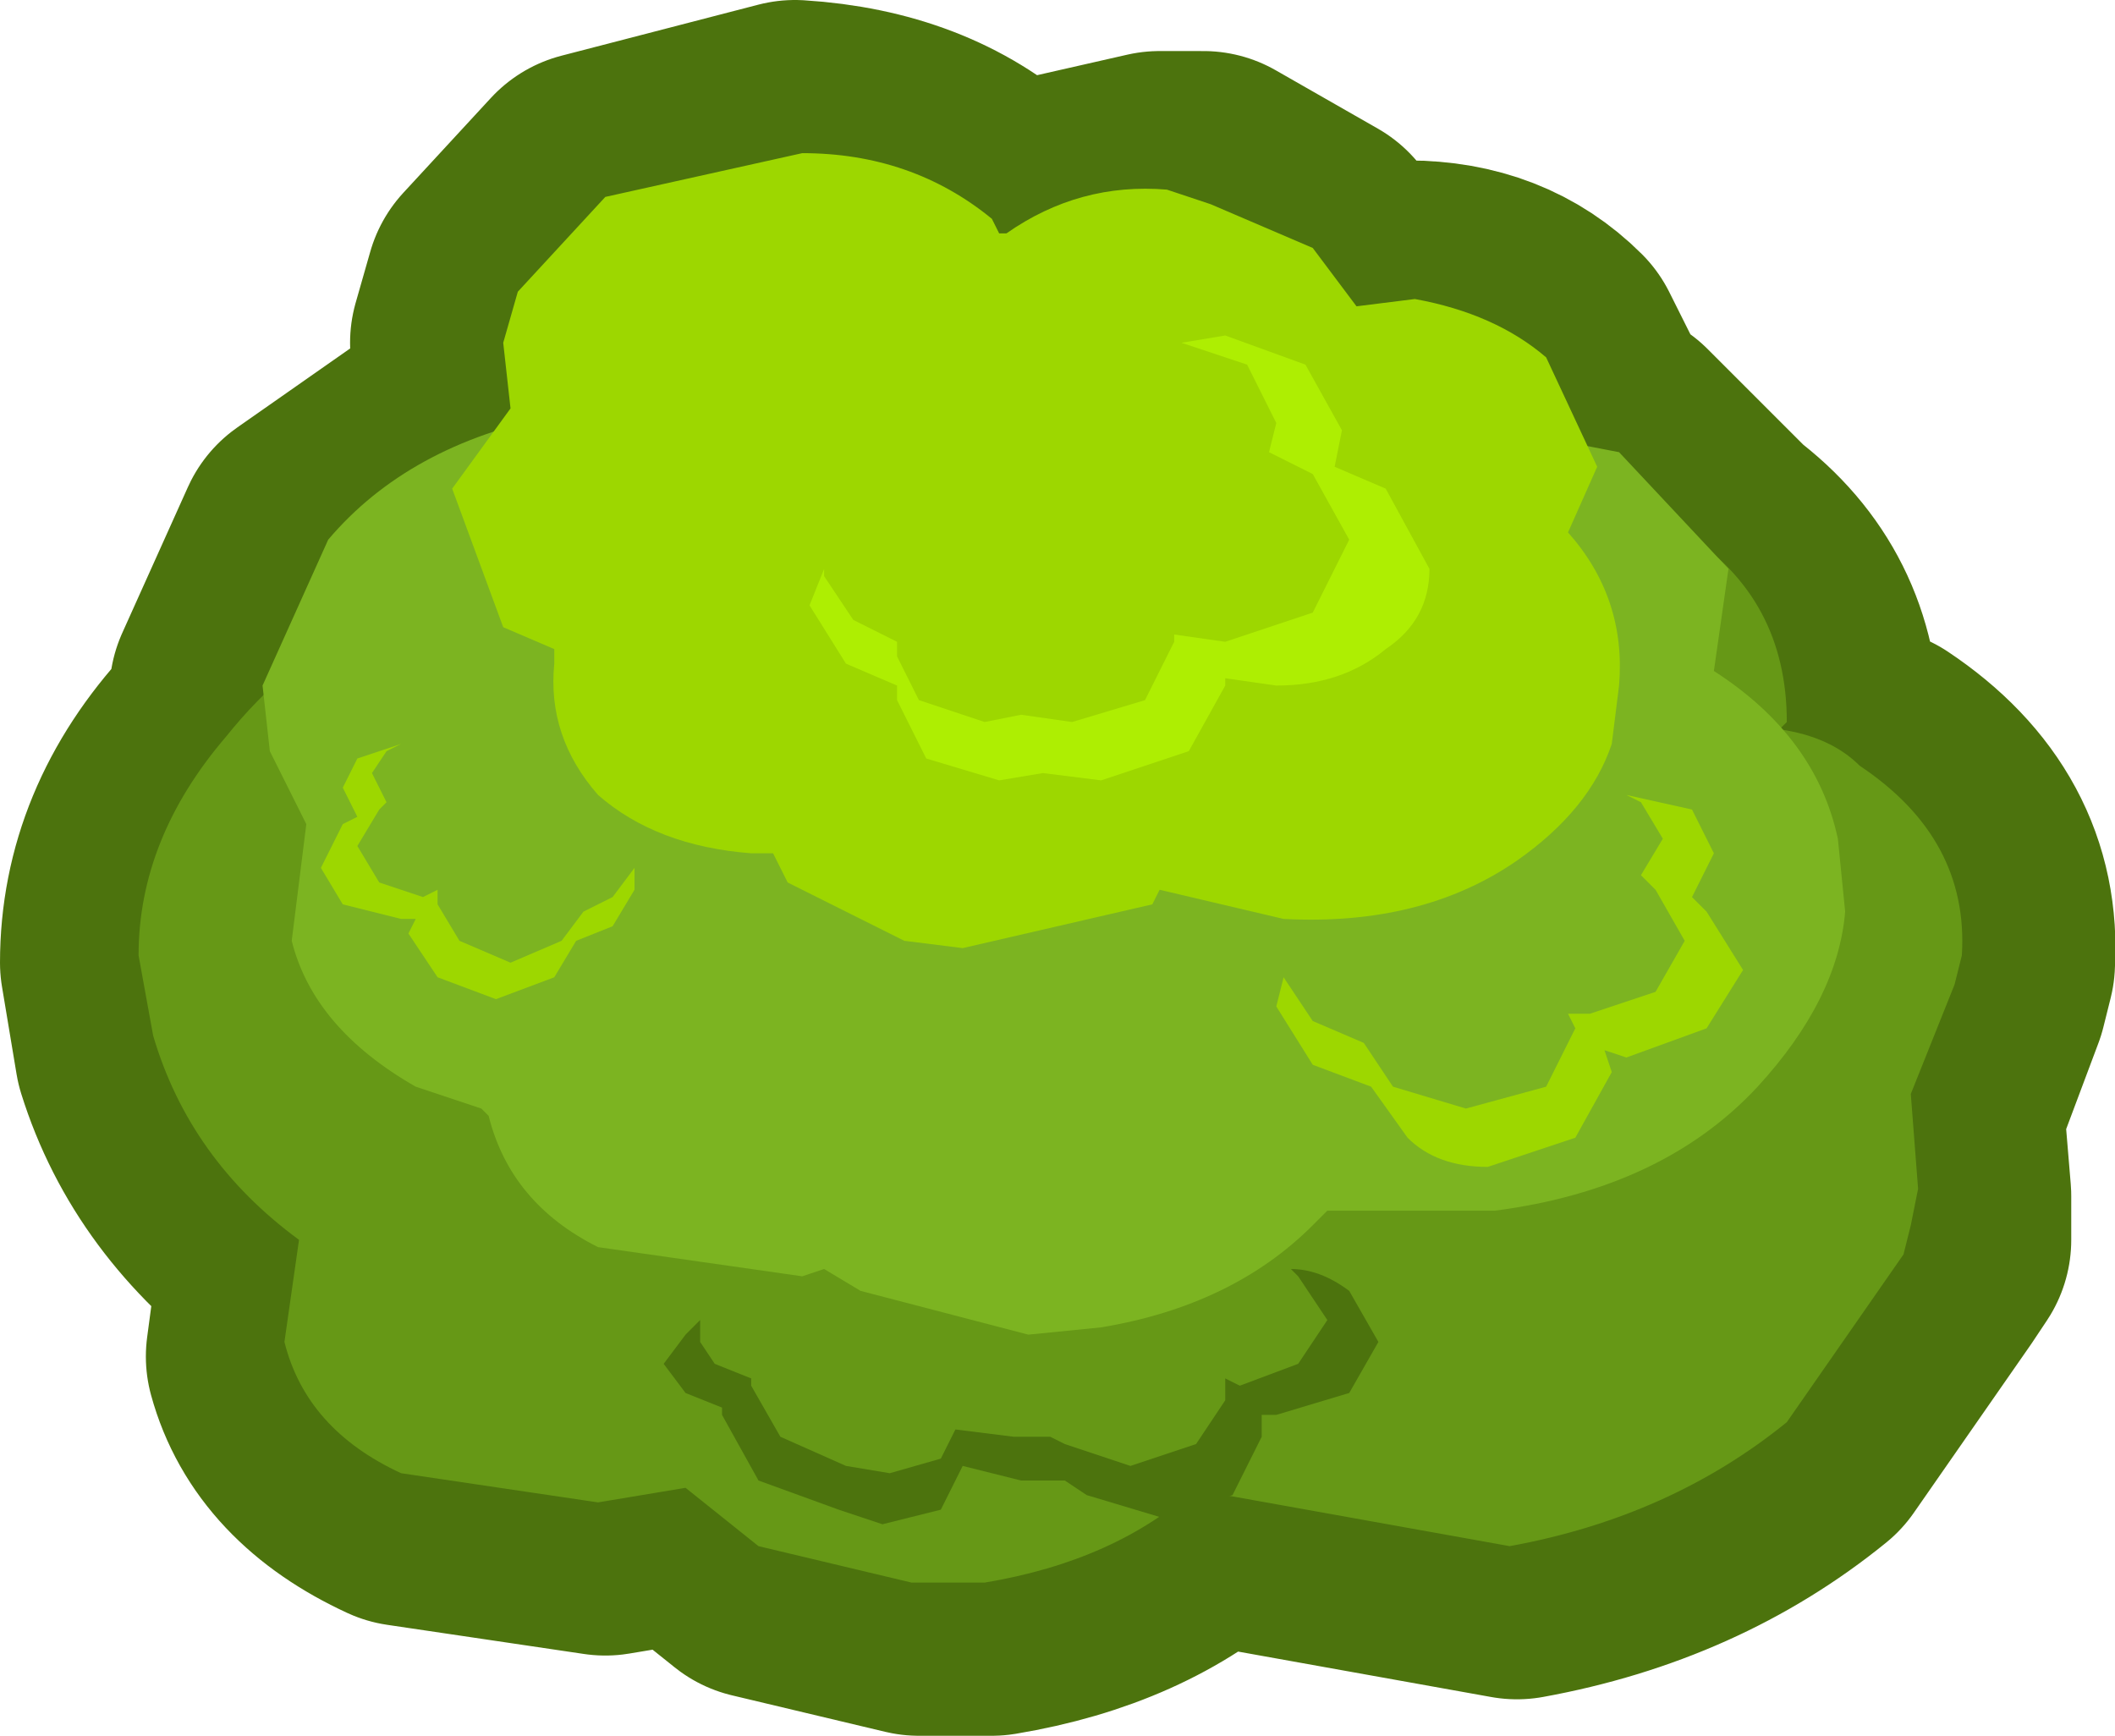 <?xml version="1.0" encoding="UTF-8" standalone="no"?>
<svg xmlns:xlink="http://www.w3.org/1999/xlink" height="11.9px" width="14.5px" xmlns="http://www.w3.org/2000/svg">
  <g transform="matrix(1.0, 0.0, 0.0, 1.0, 7.2, 5.95)">
    <path d="M-4.0 -2.9 L-3.75 -3.2 -3.8 -3.6 -3.7 -3.95 -3.1 -4.6 -1.75 -4.95 Q-0.95 -4.9 -0.45 -4.45 L-0.35 -4.35 0.75 -4.6 1.05 -4.6 1.75 -4.2 2.05 -3.85 2.45 -3.85 Q3.0 -3.85 3.35 -3.5 L3.65 -2.9 3.65 -2.8 3.5 -2.3 3.85 -1.25 3.8 -0.9 Q3.65 -0.4 3.15 -0.05 2.45 0.45 1.55 0.4 L0.7 0.2 0.65 0.25 Q0.1 0.6 -0.65 0.55 L-1.0 0.5 -1.8 0.05 -1.95 -0.1 -2.1 -0.05 -3.15 -0.5 Q-3.55 -0.9 -3.45 -1.4 L-3.45 -1.45 -3.75 -1.7 Q-4.15 -2.05 -4.1 -2.6 L-4.0 -2.9 -4.1 -2.6 Q-4.15 -2.05 -3.75 -1.7 L-3.45 -1.45 -3.45 -1.4 Q-3.55 -0.9 -3.15 -0.5 L-2.1 -0.05 -1.95 -0.1 -1.8 0.05 -1.0 0.5 -0.65 0.55 Q0.1 0.6 0.65 0.25 L0.7 0.2 1.55 0.4 Q2.45 0.45 3.15 -0.05 3.65 -0.4 3.8 -0.9 L3.85 -1.25 3.5 -2.3 3.65 -2.8 3.65 -2.9 3.8 -2.85 4.5 -2.15 Q5.1 -1.7 5.1 -0.95 L5.05 -0.9 5.6 -0.65 Q6.35 -0.15 6.3 0.65 L6.25 0.85 5.95 1.65 6.0 2.25 6.0 2.55 5.9 2.7 5.1 3.85 Q4.3 4.5 3.2 4.7 L1.25 4.35 1.05 4.25 1.05 4.3 Q0.5 4.8 -0.4 4.95 L-0.9 4.95 -1.95 4.7 -2.45 4.3 -3.05 4.4 -4.4 4.2 Q-5.05 3.9 -5.2 3.35 L-5.1 2.6 Q-5.85 2.05 -6.1 1.25 L-6.2 0.65 Q-6.2 -0.15 -5.6 -0.8 L-5.45 -1.05 -5.45 -1.2 -5.0 -2.2 -4.0 -2.9 M4.5 -2.15 L4.55 -2.0 4.5 -1.3 Q5.2 -0.85 5.35 -0.15 L5.4 0.3 Q5.35 0.95 4.8 1.5 4.1 2.25 2.95 2.4 L1.8 2.4 1.75 2.5 Q1.2 3.05 0.3 3.2 L-0.2 3.25 -1.35 2.95 -1.55 2.8 -1.75 2.85 -3.15 2.65 -3.95 1.75 -3.95 1.7 -4.45 1.5 -5.25 0.55 -5.15 -0.25 -5.4 -0.75 -5.45 -1.05 -5.4 -0.75 -5.15 -0.25 -5.25 0.55 -4.45 1.5 -3.95 1.7 -3.95 1.75 -3.15 2.65 -1.75 2.85 -1.55 2.8 -1.35 2.95 -0.2 3.25 0.3 3.2 Q1.2 3.05 1.75 2.5 L1.8 2.4 2.95 2.4 Q4.1 2.25 4.8 1.5 5.35 0.95 5.4 0.3 L5.35 -0.15 Q5.2 -0.85 4.5 -1.3 L4.55 -2.0 4.5 -2.15" fill="#4c730d" fill-rule="evenodd" stroke="none"/>
    <path d="M3.65 -2.9 L3.35 -3.5 Q3.0 -3.85 2.45 -3.85 L2.05 -3.85 1.75 -4.2 1.05 -4.6 0.75 -4.6 -0.35 -4.35 -0.45 -4.45 Q-0.95 -4.9 -1.75 -4.95 L-3.1 -4.6 -3.7 -3.95 -3.8 -3.6 -3.75 -3.2 -4.0 -2.9 -4.1 -2.6 Q-4.15 -2.05 -3.75 -1.7 L-3.45 -1.45 -3.45 -1.4 Q-3.55 -0.9 -3.15 -0.5 L-2.1 -0.05 -1.95 -0.1 -1.8 0.05 -1.0 0.5 -0.65 0.55 Q0.1 0.6 0.65 0.25 L0.7 0.2 1.55 0.4 Q2.45 0.45 3.15 -0.05 3.65 -0.4 3.8 -0.9 L3.85 -1.25 3.5 -2.3 3.65 -2.8 3.65 -2.9 3.8 -2.85 4.5 -2.15 Q5.1 -1.7 5.1 -0.95 L5.05 -0.9 5.6 -0.65 Q6.35 -0.15 6.3 0.65 L6.25 0.85 5.95 1.65 6.0 2.25 6.0 2.55 5.9 2.7 5.1 3.85 Q4.3 4.5 3.2 4.7 L1.25 4.35 1.05 4.25 1.05 4.3 Q0.5 4.8 -0.4 4.95 L-0.9 4.95 -1.95 4.7 -2.45 4.3 -3.05 4.4 -4.4 4.2 Q-5.05 3.9 -5.2 3.35 L-5.1 2.6 Q-5.85 2.05 -6.1 1.25 L-6.2 0.65 Q-6.2 -0.15 -5.6 -0.8 L-5.45 -1.05 -5.45 -1.2 -5.0 -2.2 -4.0 -2.9 M-5.45 -1.05 L-5.4 -0.75 -5.15 -0.25 -5.25 0.55 -4.45 1.5 -3.95 1.7 -3.95 1.75 -3.15 2.65 -1.75 2.85 -1.55 2.8 -1.35 2.95 -0.2 3.25 0.3 3.2 Q1.2 3.05 1.75 2.5 L1.8 2.4 2.95 2.4 Q4.1 2.25 4.8 1.5 5.35 0.95 5.4 0.3 L5.35 -0.15 Q5.2 -0.85 4.5 -1.3 L4.55 -2.0 4.5 -2.15" fill="none" stroke="#4c730d" stroke-linecap="round" stroke-linejoin="round" stroke-width="2.0"/>
    <path d="M-3.45 -2.1 Q-4.85 -1.9 -5.65 -0.9 -6.25 -0.2 -6.25 0.6 L-6.15 1.15 Q-5.9 2.0 -5.15 2.55 L-5.25 3.25 Q-5.1 3.85 -4.45 4.15 L-3.1 4.35 -2.5 4.25 -2.0 4.65 -0.95 4.9 -0.45 4.9 Q0.45 4.75 1.0 4.25 L1.0 4.2 1.2 4.3 3.15 4.65 Q4.25 4.45 5.05 3.8 L5.85 2.65 5.9 2.45 5.95 2.2 5.9 1.55 6.2 0.8 6.25 0.6 Q6.3 -0.2 5.55 -0.7 5.35 -0.9 5.0 -0.95 L5.05 -1.0 Q5.05 -1.85 4.35 -2.3 3.6 -2.85 2.55 -2.65 L2.35 -2.6 2.05 -2.8 0.8 -3.25 0.6 -3.25 0.55 -3.25 0.0 -3.2 Q-1.2 -3.0 -1.95 -2.2 L-2.0 -2.05 -3.45 -2.1" fill="#669816" fill-rule="evenodd" stroke="none"/>
    <path d="M-2.4 3.25 L-2.4 3.1 -2.5 3.2 -2.65 3.4 -2.5 3.6 -2.25 3.7 -2.25 3.75 -2.0 4.2 -1.45 4.4 -1.15 4.5 -0.75 4.4 -0.6 4.1 -0.2 4.2 0.1 4.2 0.25 4.3 0.75 4.45 1.25 4.3 1.45 3.9 1.45 3.75 1.55 3.75 2.05 3.6 2.25 3.25 2.05 2.9 Q1.85 2.75 1.65 2.75 L1.7 2.8 1.9 3.1 1.7 3.4 1.3 3.55 1.2 3.5 1.2 3.65 1.0 3.95 0.55 4.1 0.1 3.95 0.0 3.9 -0.25 3.9 -0.65 3.85 -0.75 4.05 -1.1 4.15 -1.4 4.1 -1.85 3.9 -2.05 3.55 -2.05 3.5 -2.3 3.4 -2.4 3.25" fill="#4c730d" fill-rule="evenodd" stroke="none"/>
    <path d="M2.05 -2.9 L1.5 -3.3 0.4 -3.5 -0.05 -3.45 Q-0.85 -3.35 -1.35 -2.8 L-1.5 -2.85 -3.4 -3.1 Q-4.4 -2.9 -4.95 -2.25 L-5.4 -1.25 -5.35 -0.8 -5.1 -0.3 -5.2 0.5 Q-5.05 1.1 -4.35 1.5 L-3.9 1.65 -3.85 1.7 Q-3.7 2.3 -3.1 2.6 L-1.7 2.8 -1.55 2.75 -1.3 2.9 -0.15 3.2 0.35 3.15 Q1.25 3.0 1.8 2.45 L1.9 2.35 3.05 2.35 Q4.2 2.2 4.85 1.5 5.4 0.9 5.45 0.3 L5.4 -0.2 Q5.25 -0.9 4.55 -1.35 L4.65 -2.05 3.9 -2.85 2.6 -3.1 2.05 -2.9" fill="#7cb421" fill-rule="evenodd" stroke="none"/>
    <path d="M2.5 -3.9 L2.1 -3.85 1.8 -4.25 1.1 -4.55 0.8 -4.65 Q0.2 -4.7 -0.3 -4.35 L-0.35 -4.35 -0.4 -4.45 Q-0.95 -4.9 -1.7 -4.9 L-3.05 -4.6 -3.65 -3.95 -3.75 -3.6 -3.7 -3.15 -4.1 -2.6 -3.75 -1.65 -3.4 -1.5 -3.4 -1.4 Q-3.45 -0.9 -3.1 -0.5 -2.7 -0.15 -2.05 -0.1 L-1.9 -0.1 -1.8 0.1 -1.0 0.5 -0.6 0.55 0.7 0.25 0.75 0.15 1.6 0.35 Q2.55 0.4 3.2 -0.05 3.7 -0.4 3.85 -0.85 L3.9 -1.25 Q3.95 -1.85 3.55 -2.3 L3.75 -2.75 3.4 -3.5 Q3.05 -3.8 2.5 -3.9" fill="#9dd700" fill-rule="evenodd" stroke="none"/>
    <path d="M4.55 -0.1 L4.4 -0.4 3.95 -0.5 4.05 -0.45 4.2 -0.2 4.05 0.05 4.15 0.15 4.35 0.5 4.15 0.85 3.7 1.0 3.55 1.0 3.6 1.1 3.4 1.5 2.85 1.65 2.35 1.5 2.15 1.2 1.8 1.05 1.6 0.75 1.55 0.95 1.8 1.35 2.2 1.5 2.45 1.85 Q2.65 2.05 3.0 2.05 L3.6 1.85 3.85 1.4 3.8 1.25 3.95 1.3 4.5 1.1 4.75 0.7 4.5 0.3 4.4 0.2 4.55 -0.1" fill="#9dd700" fill-rule="evenodd" stroke="none"/>
    <path d="M-4.85 -0.55 L-4.75 -0.75 -4.45 -0.85 -4.55 -0.8 -4.65 -0.65 -4.55 -0.45 -4.6 -0.4 -4.75 -0.15 -4.6 0.1 -4.3 0.2 -4.2 0.15 -4.2 0.25 -4.05 0.5 -3.7 0.65 -3.35 0.5 -3.2 0.3 -3.0 0.2 -2.85 0.0 -2.85 0.15 -3.0 0.4 -3.25 0.5 -3.4 0.75 -3.8 0.9 -4.2 0.75 -4.4 0.45 -4.35 0.35 -4.45 0.35 -4.85 0.25 -5.0 0.0 -4.85 -0.3 -4.75 -0.35 -4.85 -0.55" fill="#9dd700" fill-rule="evenodd" stroke="none"/>
    <path d="M0.9 -3.6 L1.35 -3.45 1.55 -3.05 1.5 -2.85 1.8 -2.7 2.05 -2.25 1.8 -1.75 1.2 -1.55 0.85 -1.6 0.85 -1.55 0.65 -1.15 0.15 -1.0 -0.2 -1.05 -0.45 -1.0 -0.9 -1.15 -1.05 -1.45 -1.05 -1.55 -1.35 -1.7 -1.55 -2.0 -1.55 -2.05 -1.65 -1.8 -1.4 -1.4 -1.05 -1.25 -1.05 -1.15 -0.85 -0.75 -0.35 -0.6 -0.05 -0.65 0.35 -0.6 0.95 -0.8 1.2 -1.25 1.2 -1.3 1.55 -1.25 Q2.0 -1.25 2.3 -1.5 2.6 -1.7 2.6 -2.05 L2.3 -2.6 1.95 -2.75 2.0 -3.0 1.75 -3.45 1.2 -3.65 0.9 -3.6" fill="#aeee02" fill-rule="evenodd" stroke="none"/>
  </g>
</svg>
